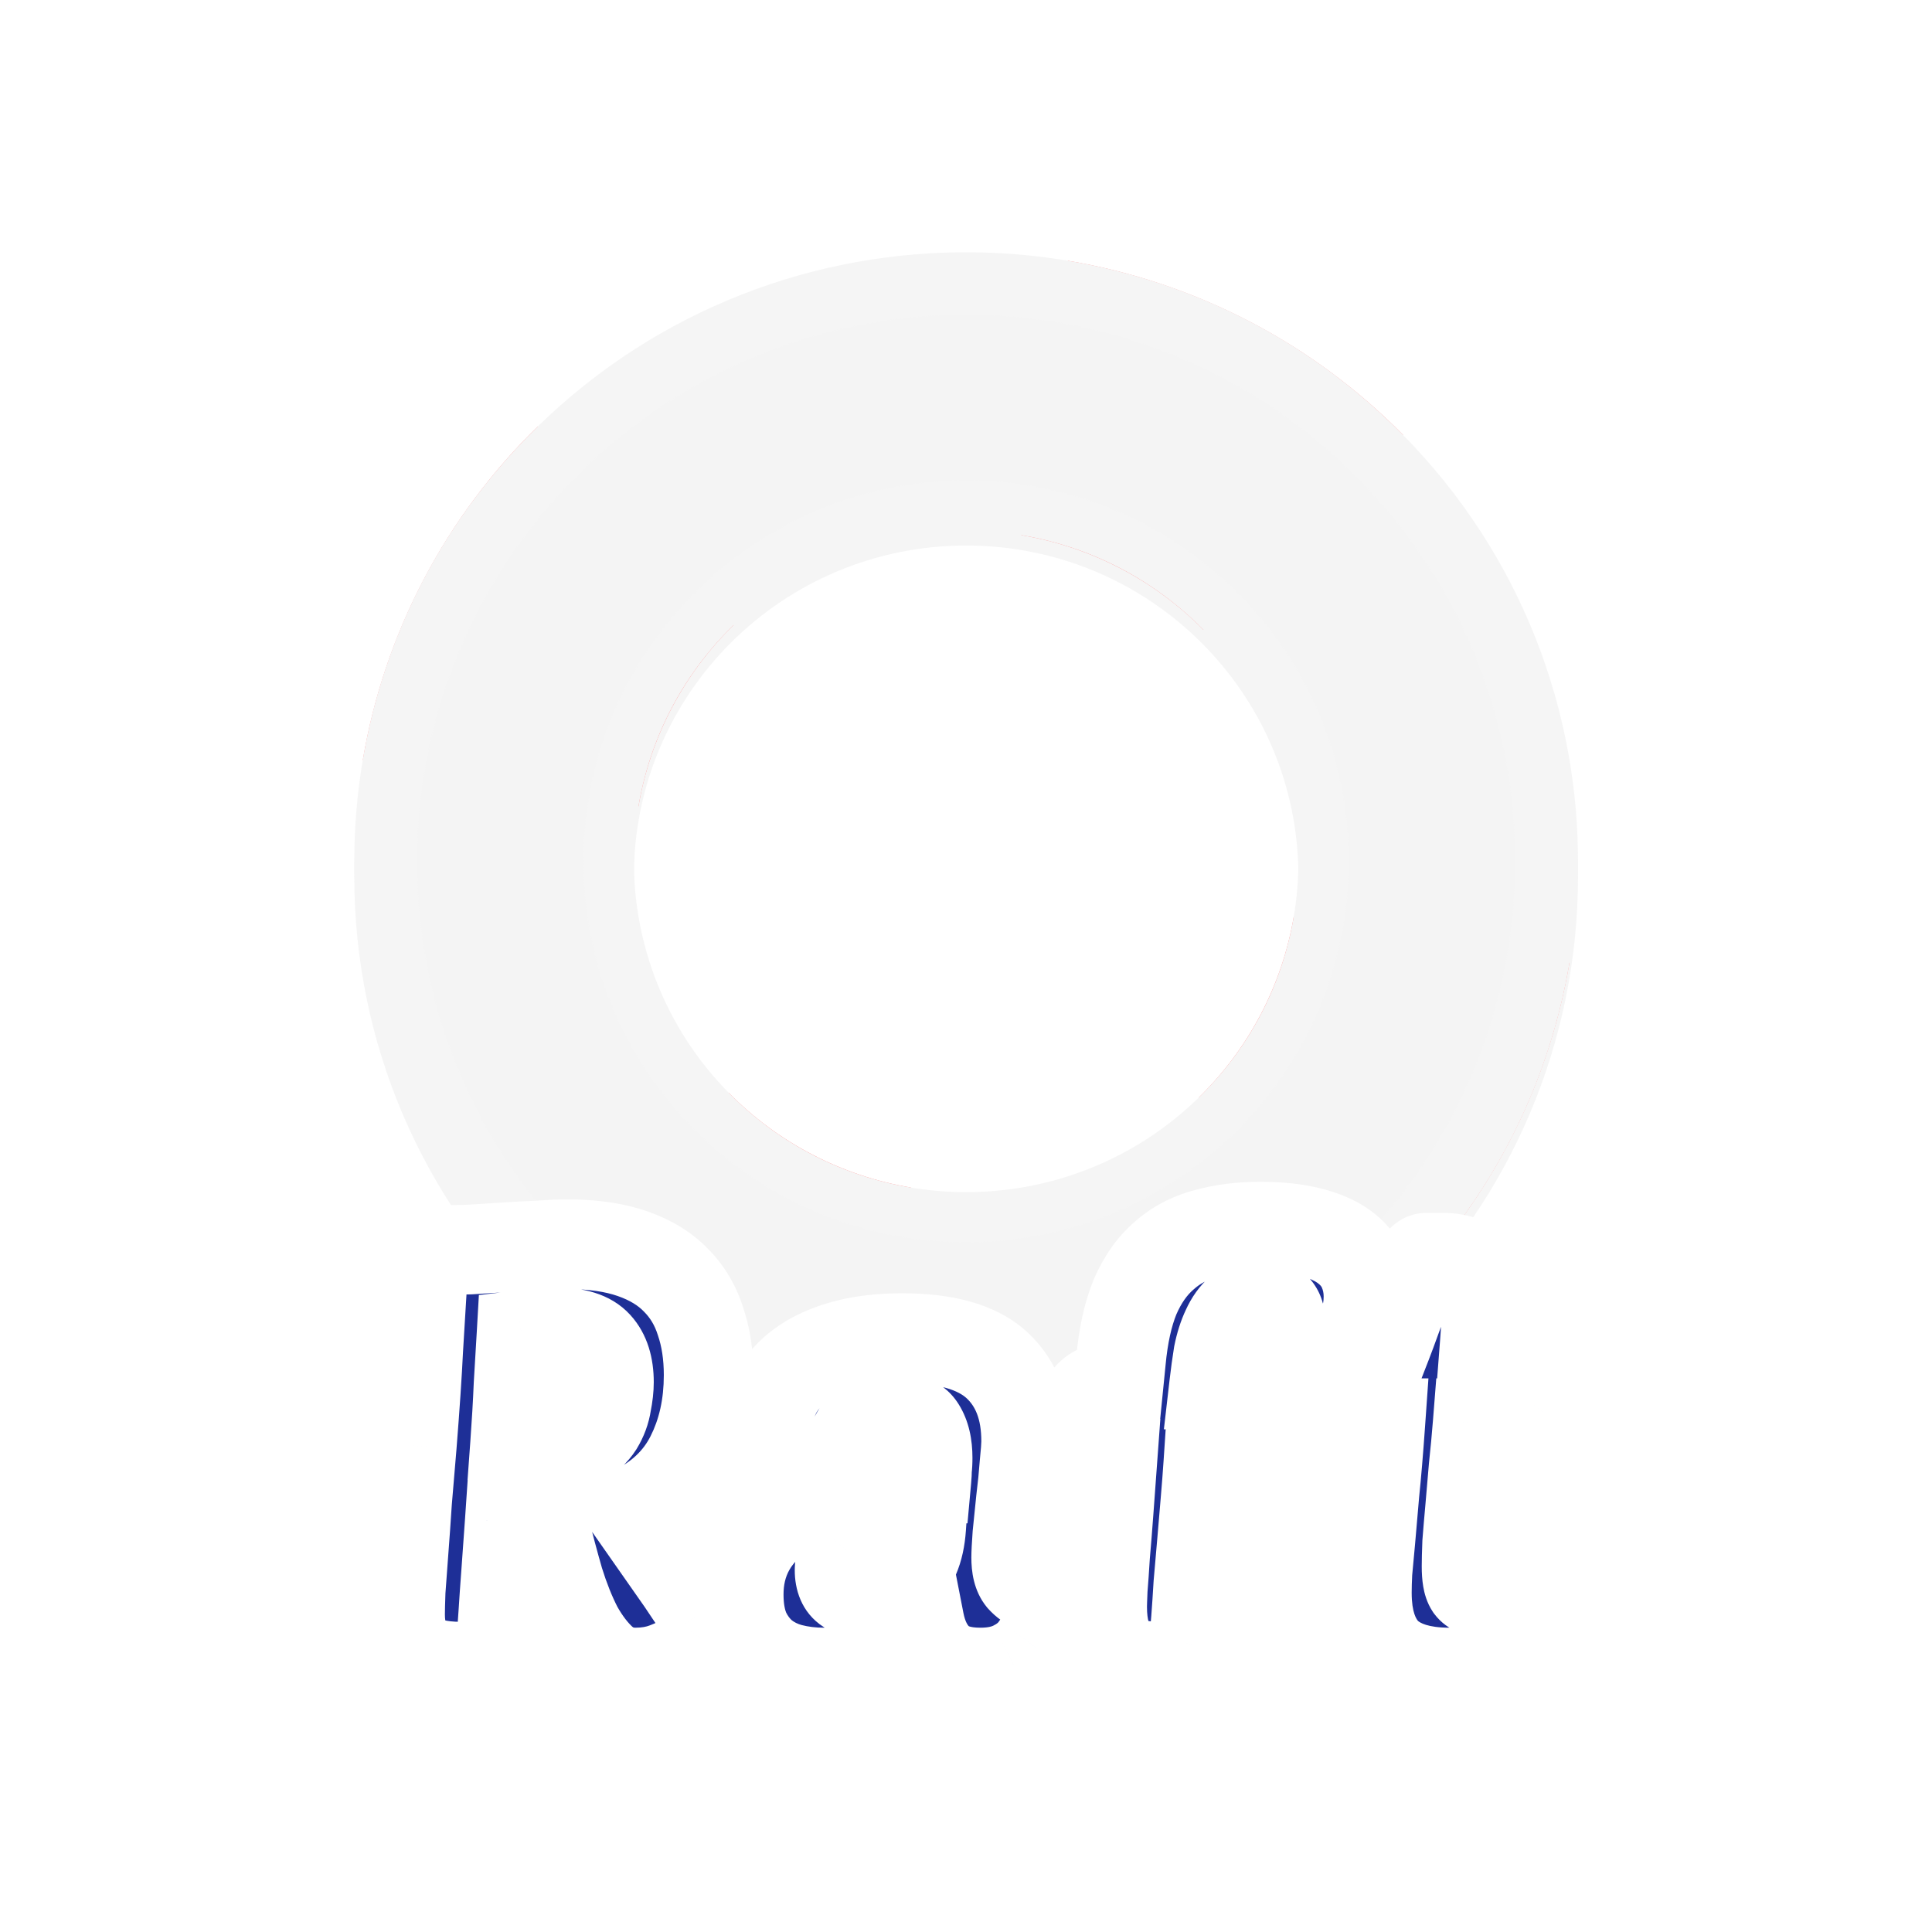 <svg width="517" height="517" viewBox="0 0 517 517" fill="none" xmlns="http://www.w3.org/2000/svg">
<g filter="url(#filter0_d_873_10942)">
<path d="M422.269 230.5C422.269 320.52 348.964 393.496 258.538 393.496C168.112 393.496 94.808 320.52 94.808 230.5C94.808 140.479 168.112 67.503 258.538 67.503C348.964 67.503 422.269 140.479 422.269 230.5ZM169.624 230.5C169.624 279.386 209.432 319.015 258.538 319.015C307.644 319.015 347.453 279.386 347.453 230.5C347.453 181.614 307.644 141.984 258.538 141.984C209.432 141.984 169.624 181.614 169.624 230.5Z" fill="#F5F5F5"/>
</g>
<path d="M375.473 116.41C351.271 91.827 319.873 75.502 285.779 69.775L273.331 143.217C291.846 146.327 308.897 155.193 322.04 168.543L375.473 116.41Z" fill="#FF9292"/>
<path d="M373.142 346.911C397.836 322.817 414.234 291.56 419.987 257.618L346.214 245.227C343.09 263.659 334.184 280.633 320.774 293.717L373.142 346.911Z" fill="#FF9292"/>
<path d="M141.603 344.589C165.805 369.173 197.203 385.498 231.298 391.225L243.745 317.782C225.23 314.672 208.179 305.807 195.036 292.457L141.603 344.589Z" fill="#FF9292"/>
<path d="M143.935 114.089C119.241 138.183 102.842 169.44 97.09 203.382L170.863 215.773C173.987 197.341 182.892 180.367 196.302 167.283L143.935 114.089Z" fill="#FF9292"/>
<g style="mix-blend-mode:multiply">
<path d="M375.473 116.411C438.767 180.703 437.723 283.901 373.142 346.911C308.56 409.92 204.897 408.881 141.603 344.589C78.31 280.298 79.354 177.099 143.935 114.089C208.516 51.08 312.18 52.119 375.473 116.411ZM195.036 292.457C229.408 327.371 285.703 327.935 320.774 293.717C355.845 259.5 356.412 203.457 322.04 168.543C287.668 133.629 231.374 133.065 196.302 167.283C161.231 201.5 160.664 257.543 195.036 292.457Z" fill="#F5F5F5"/>
</g>
<g style="mix-blend-mode:soft-light" filter="url(#filter1_f_873_10942)">
<path d="M363.48 128.113C420.282 185.81 419.345 278.424 361.387 334.972C303.429 391.519 210.398 390.586 153.596 332.888C96.794 275.191 97.731 182.577 155.689 126.029C213.647 69.482 306.678 70.415 363.48 128.113ZM185.404 301.855C224.989 342.064 289.823 342.714 330.214 303.306C370.604 263.899 371.257 199.356 331.672 159.146C292.087 118.937 227.253 118.287 186.863 157.695C146.472 197.102 145.819 261.645 185.404 301.855Z" fill="#F5F5F5" fill-opacity="0.5"/>
</g>
<path d="M123.382 446C117.416 446 113.177 444.849 110.665 442.546C108.258 440.139 107.054 436.632 107.054 432.027C107.054 430.771 107.106 428.678 107.211 425.747C107.42 422.712 107.682 419.153 107.996 415.071C108.31 410.989 108.624 406.541 108.938 401.726C109.357 396.807 109.775 391.835 110.194 386.811C111.031 376.24 111.607 367.657 111.921 361.063C112.34 354.469 112.654 349.288 112.863 345.52C113.177 340.81 113.491 337.827 113.805 336.571C114.119 335.21 114.799 334.53 115.846 334.53C119.091 334.53 122.388 334.478 125.737 334.373C129.191 334.164 132.488 333.954 135.628 333.745C138.768 333.536 141.699 333.379 144.42 333.274C147.246 333.065 149.758 332.96 151.956 332.96C158.655 332.96 164.411 333.797 169.226 335.472C174.041 337.147 177.913 339.502 180.844 342.537C183.879 345.572 186.077 349.236 187.438 353.527C188.903 357.818 189.636 362.633 189.636 367.971C189.636 376.135 188.014 383.409 184.769 389.794C181.524 396.179 176.343 401.046 169.226 404.395L182.414 423.235C184.821 426.794 186.653 429.567 187.909 431.556C189.165 433.44 189.793 434.853 189.793 435.795C189.793 436.528 189.322 437.574 188.38 438.935C187.543 440.191 186.234 441.499 184.455 442.86C182.78 444.116 180.687 445.215 178.175 446.157C175.768 447.099 173.046 447.57 170.011 447.57C166.662 447.57 163.731 446.471 161.219 444.273C158.812 442.075 156.614 439.197 154.625 435.638C152.741 431.975 151.066 427.788 149.601 423.078C148.24 418.368 146.932 413.449 145.676 408.32C141.908 408.111 138.82 407.744 136.413 407.221C136.099 411.826 135.785 416.222 135.471 420.409C135.157 424.596 134.895 428.364 134.686 431.713C134.477 434.958 134.267 437.679 134.058 439.877C133.849 441.97 133.744 443.226 133.744 443.645C133.639 444.482 133.43 445.11 133.116 445.529C132.802 445.843 132.174 446 131.232 446H123.382ZM148.816 356.51C147.56 356.51 146.147 356.615 144.577 356.824C143.007 356.929 141.332 357.086 139.553 357.295C139.344 360.958 139.082 365.354 138.768 370.483C138.559 375.507 138.245 380.897 137.826 386.654C141.489 387.491 144.682 387.91 147.403 387.91C150.648 387.91 153.264 387.282 155.253 386.026C157.346 384.77 158.969 383.252 160.12 381.473C161.271 379.589 162.004 377.6 162.318 375.507C162.737 373.414 162.946 371.53 162.946 369.855C162.946 365.564 161.899 362.267 159.806 359.964C157.713 357.661 154.049 356.51 148.816 356.51ZM197.672 426.689C197.672 417.269 201.911 409.89 210.389 404.552C218.867 399.214 231.375 396.336 247.912 395.917C248.017 394.766 248.069 393.824 248.069 393.091C248.174 392.254 248.226 391.259 248.226 390.108C248.226 386.759 247.598 384.09 246.342 382.101C245.086 380.112 242.47 379.118 238.492 379.118C236.294 379.118 234.515 379.432 233.154 380.06C231.794 380.688 230.695 381.578 229.857 382.729C229.02 383.776 228.34 385.084 227.816 386.654C227.293 388.224 226.822 389.951 226.403 391.835C226.194 392.777 225.723 393.405 224.99 393.719C224.258 393.928 223.106 394.033 221.536 394.033C210.86 394.033 205.522 390.003 205.522 381.944C205.522 378.699 206.255 375.612 207.72 372.681C209.29 369.75 211.541 367.238 214.471 365.145C217.507 362.947 221.275 361.22 225.775 359.964C230.276 358.708 235.509 358.08 241.475 358.08C253.093 358.08 261.519 360.487 266.752 365.302C271.986 370.117 274.602 376.92 274.602 385.712C274.602 386.863 274.445 388.957 274.131 391.992C273.922 394.923 273.608 398.063 273.189 401.412C272.875 404.657 272.561 407.744 272.247 410.675C272.038 413.606 271.933 415.647 271.933 416.798C271.933 419.415 272.404 421.299 273.346 422.45C274.288 423.497 275.335 424.229 276.486 424.648C277.742 425.067 278.841 425.381 279.783 425.59C280.725 425.799 281.196 426.323 281.196 427.16C281.196 429.463 280.882 431.818 280.254 434.225C279.626 436.632 278.58 438.83 277.114 440.819C275.754 442.808 273.817 444.43 271.305 445.686C268.898 446.942 265.915 447.57 262.356 447.57C257.332 447.57 253.564 446.366 251.052 443.959C248.54 441.552 246.866 438.202 246.028 433.911C243.516 437.574 240.219 440.767 236.137 443.488C232.16 446.209 226.927 447.57 220.437 447.57C217.297 447.57 214.314 447.204 211.488 446.471C208.767 445.738 206.36 444.535 204.266 442.86C202.278 441.185 200.655 439.04 199.399 436.423C198.248 433.702 197.672 430.457 197.672 426.689ZM246.499 408.791C243.778 408.791 241.109 409 238.492 409.419C235.876 409.838 233.521 410.518 231.427 411.46C229.439 412.297 227.816 413.449 226.56 414.914C225.304 416.379 224.676 418.159 224.676 420.252C224.676 422.659 225.409 424.334 226.874 425.276C228.444 426.218 230.119 426.689 231.898 426.689C233.573 426.689 235.248 426.323 236.922 425.59C238.597 424.857 240.062 423.758 241.318 422.293C242.679 420.723 243.83 418.839 244.772 416.641C245.714 414.443 246.29 411.826 246.499 408.791ZM323.347 391.678C323.138 394.818 322.876 398.22 322.562 401.883C322.248 405.546 321.934 409.262 321.62 413.03C321.306 416.693 320.992 420.304 320.678 423.863C320.469 427.422 320.259 430.562 320.05 433.283C319.841 436.004 319.631 438.255 319.422 440.034C319.317 441.813 319.265 442.755 319.265 442.86C319.16 444.116 318.899 444.953 318.48 445.372C318.061 445.791 317.172 446 315.811 446H310.159C304.507 446 300.53 444.692 298.227 442.075C296.029 439.354 294.93 435.324 294.93 429.986C294.93 429.358 294.982 427.788 295.087 425.276C295.296 422.764 295.506 419.781 295.715 416.327C296.029 412.768 296.343 408.843 296.657 404.552C296.971 400.261 297.285 395.969 297.599 391.678H290.22C289.069 391.678 288.493 391.102 288.493 389.951C288.493 389.114 288.545 387.91 288.65 386.34C288.755 384.665 288.859 383.043 288.964 381.473C289.069 380.217 289.226 378.961 289.435 377.705C289.749 376.344 290.22 375.193 290.848 374.251C291.581 373.204 292.627 372.367 293.988 371.739C295.349 371.006 297.128 370.588 299.326 370.483L299.954 364.203C300.582 357.4 301.838 351.695 303.722 347.09C305.711 342.485 308.275 338.821 311.415 336.1C314.555 333.274 318.271 331.285 322.562 330.134C326.958 328.878 331.825 328.25 337.163 328.25C342.396 328.25 346.845 328.721 350.508 329.663C354.276 330.605 357.311 331.913 359.614 333.588C361.917 335.263 363.591 337.251 364.638 339.554C365.685 341.857 366.208 344.316 366.208 346.933C366.208 352.376 364.481 356.248 361.027 358.551C357.678 360.854 353.125 362.005 347.368 362.005C345.798 362.005 344.699 361.9 344.071 361.691C343.548 361.377 343.286 360.749 343.286 359.807C343.286 356.353 342.972 353.632 342.344 351.643C341.716 349.654 339.989 348.66 337.163 348.66C335.07 348.66 333.29 349.288 331.825 350.544C330.36 351.8 329.156 353.475 328.214 355.568C327.272 357.557 326.539 359.859 326.016 362.476C325.597 365.093 325.231 367.762 324.917 370.483H342.972C344.647 370.483 345.484 371.216 345.484 372.681L344.856 381.159C344.647 384.299 343.757 386.863 342.187 388.852C340.722 390.736 337.634 391.678 332.924 391.678H323.347ZM395.437 380.845C395.123 384.822 394.757 388.747 394.338 392.62C394.024 396.493 393.71 400.156 393.396 403.61C393.082 407.064 392.82 410.152 392.611 412.873C392.506 415.594 392.454 417.688 392.454 419.153C392.454 421.874 392.768 423.706 393.396 424.648C394.024 425.485 395.071 425.904 396.536 425.904C397.687 425.904 398.682 425.695 399.519 425.276C400.356 424.857 401.141 424.386 401.874 423.863C402.607 423.34 403.235 422.869 403.758 422.45C404.386 422.031 405.066 421.822 405.799 421.822C406.532 421.822 407.212 422.241 407.84 423.078C408.468 423.915 408.782 425.852 408.782 428.887C408.782 434.644 407.212 439.197 404.072 442.546C400.932 445.895 395.542 447.57 387.901 447.57C380.365 447.57 374.765 445.843 371.102 442.389C367.543 438.83 365.764 433.44 365.764 426.218C365.764 424.648 365.816 422.816 365.921 420.723C366.13 418.525 366.392 415.699 366.706 412.245C367.02 408.791 367.386 404.552 367.805 399.528C368.328 394.504 368.852 388.276 369.375 380.845H361.054C360.217 380.845 359.693 380.688 359.484 380.374C359.379 379.955 359.327 379.38 359.327 378.647L359.798 370.64C359.903 369.279 360.06 367.971 360.269 366.715C360.583 365.354 361.106 364.151 361.839 363.104C362.676 362.057 363.828 361.22 365.293 360.592C366.758 359.964 368.695 359.65 371.102 359.65C371.835 357.766 372.672 355.516 373.614 352.899C374.556 350.282 375.498 347.77 376.44 345.363C377.382 342.851 378.272 340.758 379.109 339.083C380.051 337.408 380.888 336.571 381.621 336.571H386.174C390.57 336.571 393.605 337.932 395.28 340.653C396.955 343.374 397.792 346.619 397.792 350.387C397.792 352.48 397.635 355.568 397.321 359.65H413.806C415.481 359.65 416.318 360.383 416.318 361.848L415.69 370.326C415.481 373.466 414.591 376.03 413.021 378.019C411.556 379.903 408.468 380.845 403.758 380.845H395.437Z" fill="#1E2F97"/>
<path d="M110.665 442.546L102.18 451.031L102.364 451.216L102.556 451.392L110.665 442.546ZM107.211 425.747L95.239 424.921L95.226 425.12L95.219 425.319L107.211 425.747ZM107.996 415.071L119.961 415.991V415.991L107.996 415.071ZM108.938 401.726L96.981 400.708L96.971 400.827L96.963 400.945L108.938 401.726ZM110.194 386.811L122.152 387.808L122.154 387.783L122.156 387.759L110.194 386.811ZM111.921 361.063L99.945 360.303L99.939 360.397L99.934 360.492L111.921 361.063ZM112.863 345.52L100.889 344.722L100.885 344.788L100.881 344.854L112.863 345.52ZM113.805 336.571L125.447 339.481L125.473 339.376L125.498 339.269L113.805 336.571ZM125.737 334.373L126.112 346.367L126.287 346.362L126.463 346.351L125.737 334.373ZM144.42 333.274L144.881 345.265L145.094 345.257L145.306 345.241L144.42 333.274ZM169.226 335.472L173.168 324.138H173.168L169.226 335.472ZM180.844 342.537L172.211 350.872L172.284 350.948L172.359 351.022L180.844 342.537ZM187.438 353.527L175.999 357.154L176.039 357.28L176.082 357.405L187.438 353.527ZM184.769 389.794L174.071 384.357H174.071L184.769 389.794ZM169.226 404.395L164.116 393.537L151.224 399.604L159.395 411.277L169.226 404.395ZM182.414 423.235L192.353 416.511L192.3 416.432L192.245 416.353L182.414 423.235ZM187.909 431.556L177.763 437.964L177.842 438.089L177.924 438.212L187.909 431.556ZM188.38 438.935L178.514 432.104L178.454 432.191L178.395 432.279L188.38 438.935ZM184.455 442.86L191.655 452.46L191.7 452.426L191.744 452.392L184.455 442.86ZM178.175 446.157L173.961 434.921L173.882 434.951L173.802 434.982L178.175 446.157ZM161.219 444.273L153.128 453.135L153.221 453.22L153.317 453.304L161.219 444.273ZM154.625 435.638L143.953 441.126L144.048 441.311L144.15 441.492L154.625 435.638ZM149.601 423.078L138.072 426.408L138.106 426.526L138.143 426.643L149.601 423.078ZM145.676 408.32L157.331 405.466L155.217 396.832L146.342 396.338L145.676 408.32ZM136.413 407.221L138.962 395.495L125.386 392.544L124.441 406.405L136.413 407.221ZM135.471 420.409L123.504 419.512L135.471 420.409ZM134.686 431.713L146.661 432.486L146.662 432.474L146.663 432.462L134.686 431.713ZM134.058 439.877L145.998 441.071L146.001 441.043L146.004 441.015L134.058 439.877ZM133.744 443.645L145.651 445.133L145.744 444.392V443.645H133.744ZM133.116 445.529L141.601 454.014L142.204 453.411L142.716 452.729L133.116 445.529ZM144.577 356.824L145.375 368.797L145.77 368.771L146.163 368.719L144.577 356.824ZM139.553 357.295L138.151 345.377L128.147 346.554L127.572 356.61L139.553 357.295ZM138.768 370.483L126.79 369.75L126.783 369.866L126.778 369.983L138.768 370.483ZM137.826 386.654L125.857 385.784L125.11 396.057L135.152 398.352L137.826 386.654ZM155.253 386.026L149.079 375.736L148.961 375.807L148.845 375.88L155.253 386.026ZM160.12 381.473L170.195 387.992L170.279 387.862L170.359 387.73L160.12 381.473ZM162.318 375.507L150.551 373.154L150.494 373.439L150.451 373.727L162.318 375.507ZM159.806 359.964L168.685 351.892V351.892L159.806 359.964ZM123.382 434C121.109 434 119.676 433.774 118.873 433.556C118.085 433.342 118.268 433.237 118.774 433.7L102.556 451.392C108.436 456.781 116.473 458 123.382 458V434ZM119.15 434.061C119.35 434.261 119.369 434.396 119.306 434.215C119.225 433.977 119.054 433.312 119.054 432.027H95.054C95.054 438.661 96.82 445.671 102.18 451.031L119.15 434.061ZM119.054 432.027C119.054 431.005 119.099 429.1 119.203 426.175L95.219 425.319C95.114 428.255 95.054 430.537 95.054 432.027H119.054ZM119.182 426.573C119.389 423.577 119.648 420.052 119.961 415.991L96.031 414.151C95.716 418.254 95.451 421.846 95.239 424.921L119.182 426.573ZM119.961 415.991C120.279 411.856 120.596 407.36 120.912 402.507L96.963 400.945C96.652 405.721 96.341 410.122 96.031 414.151L119.961 415.991ZM120.895 402.744C121.314 397.817 121.733 392.838 122.152 387.808L98.235 385.814C97.817 390.832 97.399 395.796 96.981 400.708L120.895 402.744ZM122.156 387.759C122.999 377.127 123.585 368.405 123.907 361.634L99.934 360.492C99.629 366.909 99.064 375.352 98.231 385.863L122.156 387.759ZM123.897 361.823C124.316 355.217 124.632 350 124.844 346.186L100.881 344.854C100.675 348.576 100.363 353.721 99.945 360.303L123.897 361.823ZM124.836 346.318C124.988 344.04 125.133 342.285 125.268 341.006C125.335 340.368 125.394 339.907 125.44 339.595C125.493 339.238 125.504 339.251 125.447 339.481L102.163 333.661C101.534 336.177 101.181 340.347 100.889 344.722L124.836 346.318ZM125.498 339.269C125.364 339.846 124.85 341.712 123.036 343.526C120.917 345.645 118.197 346.53 115.846 346.53V322.53C112.448 322.53 108.865 323.755 106.065 326.555C103.571 329.049 102.559 331.935 102.112 333.873L125.498 339.269ZM115.846 346.53C119.219 346.53 122.642 346.476 126.112 346.367L125.362 322.379C122.134 322.48 118.962 322.53 115.846 322.53V346.53ZM126.463 346.351C129.939 346.14 133.26 345.93 136.426 345.718L134.83 321.772C131.716 321.979 128.443 322.187 125.011 322.395L126.463 346.351ZM136.426 345.718C139.471 345.515 142.288 345.365 144.881 345.265L143.959 321.283C141.109 321.392 138.065 321.556 134.83 321.772L136.426 345.718ZM145.306 345.241C147.917 345.048 150.124 344.96 151.956 344.96V320.96C149.392 320.96 146.575 321.081 143.533 321.307L145.306 345.241ZM151.956 344.96C157.71 344.96 162.064 345.686 165.284 346.806L173.168 324.138C166.758 321.909 159.599 320.96 151.956 320.96V344.96ZM165.284 346.806C168.687 347.99 170.832 349.444 172.211 350.872L189.477 334.202C184.995 329.56 179.394 326.304 173.168 324.138L165.284 346.806ZM172.359 351.022C173.968 352.631 175.19 354.603 175.999 357.154L198.877 349.9C196.964 343.868 193.791 338.513 189.329 334.052L172.359 351.022ZM176.082 357.405C177.053 360.249 177.636 363.724 177.636 367.971H201.636C201.636 361.542 200.754 355.388 198.794 349.649L176.082 357.405ZM177.636 367.971C177.636 374.512 176.347 379.879 174.071 384.357L195.467 395.231C199.68 386.939 201.636 377.758 201.636 367.971H177.636ZM174.071 384.357C172.155 388.128 169.072 391.205 164.116 393.537L174.335 415.253C183.615 410.886 190.893 404.23 195.467 395.231L174.071 384.357ZM159.395 411.277L172.583 430.117L192.245 416.353L179.057 397.513L159.395 411.277ZM172.474 429.959C174.859 433.483 176.608 436.135 177.763 437.964L198.055 425.148C196.698 423 194.784 420.104 192.353 416.511L172.474 429.959ZM177.924 438.212C178.332 438.823 178.413 439.03 178.356 438.902C178.322 438.825 178.201 438.544 178.08 438.092C177.964 437.656 177.793 436.857 177.793 435.795H201.793C201.793 432.905 200.9 430.533 200.288 429.155C199.603 427.615 198.742 426.173 197.893 424.9L177.924 438.212ZM177.793 435.795C177.793 434.717 177.962 433.869 178.104 433.333C178.248 432.788 178.408 432.403 178.497 432.205C178.661 431.841 178.734 431.787 178.514 432.104L198.246 445.766C198.968 444.723 199.748 443.465 200.383 442.054C200.962 440.766 201.793 438.548 201.793 435.795H177.793ZM178.395 432.279C178.5 432.122 178.501 432.158 178.285 432.373C178.075 432.584 177.718 432.905 177.165 433.328L191.744 452.392C194.116 450.579 196.53 448.343 198.365 445.591L178.395 432.279ZM177.255 433.26C176.708 433.671 175.689 434.273 173.961 434.921L182.388 457.393C185.684 456.157 188.853 454.561 191.655 452.46L177.255 433.26ZM173.802 434.982C173.008 435.293 171.806 435.57 170.011 435.57V459.57C174.287 459.57 178.527 458.905 182.548 457.332L173.802 434.982ZM170.011 435.57C169.674 435.57 169.54 435.52 169.514 435.51C169.489 435.5 169.363 435.454 169.121 435.242L153.317 453.304C158.025 457.423 163.766 459.57 170.011 459.57V435.57ZM169.31 435.411C168.058 434.268 166.611 432.488 165.1 429.784L144.15 441.492C146.616 445.905 149.566 449.882 153.128 453.135L169.31 435.411ZM165.296 430.15C163.785 427.21 162.357 423.686 161.059 419.513L138.143 426.643C139.775 431.89 141.697 436.739 143.953 441.126L165.296 430.15ZM161.129 419.748C159.818 415.207 158.551 410.447 157.331 405.466L134.02 411.174C135.312 416.451 136.663 421.529 138.072 426.408L161.129 419.748ZM146.342 396.338C142.912 396.148 140.515 395.832 138.962 395.495L133.864 418.947C137.125 419.656 140.904 420.073 145.01 420.302L146.342 396.338ZM124.441 406.405C124.128 410.986 123.816 415.354 123.504 419.512L147.437 421.306C147.753 417.09 148.069 412.667 148.385 408.037L124.441 406.405ZM123.504 419.512C123.188 423.736 122.922 427.555 122.709 430.964L146.663 432.462C146.868 429.172 147.126 425.455 147.437 421.306L123.504 419.512ZM122.711 430.94C122.506 434.114 122.306 436.705 122.112 438.739L146.004 441.015C146.229 438.653 146.447 435.801 146.661 432.486L122.711 430.94ZM122.117 438.683C121.939 440.465 121.744 442.472 121.744 443.645H145.744C145.744 443.929 145.73 444.077 145.74 443.923C145.746 443.826 145.759 443.653 145.781 443.386C145.825 442.852 145.897 442.089 145.998 441.071L122.117 438.683ZM121.837 442.157C121.857 441.993 121.922 441.556 122.124 440.949C122.324 440.349 122.725 439.383 123.516 438.329L142.716 452.729C144.828 449.913 145.43 446.903 145.651 445.133L121.837 442.157ZM124.631 437.044C126.56 435.114 128.61 434.463 129.499 434.241C130.461 434 131.124 434 131.232 434V458C132.282 458 133.73 457.921 135.32 457.524C136.837 457.145 139.358 456.258 141.601 454.014L124.631 437.044ZM131.232 434H123.382V458H131.232V434ZM148.816 344.51C146.914 344.51 144.958 344.667 142.991 344.929L146.163 368.719C147.336 368.562 148.206 368.51 148.816 368.51V344.51ZM143.779 344.851C141.982 344.97 140.104 345.147 138.151 345.377L140.955 369.213C142.56 369.024 144.032 368.887 145.375 368.797L143.779 344.851ZM127.572 356.61C127.364 360.253 127.104 364.631 126.79 369.75L150.745 371.216C151.06 366.077 151.323 361.664 151.533 357.98L127.572 356.61ZM126.778 369.983C126.575 374.867 126.268 380.133 125.857 385.784L149.794 387.524C150.221 381.662 150.542 376.147 150.757 370.983L126.778 369.983ZM135.152 398.352C139.387 399.32 143.514 399.91 147.403 399.91V375.91C145.849 375.91 143.592 375.662 140.5 374.956L135.152 398.352ZM147.403 399.91C152.087 399.91 157.157 399.016 161.661 396.172L148.845 375.88C149.109 375.713 149.21 375.72 148.998 375.77C148.772 375.825 148.268 375.91 147.403 375.91V399.91ZM161.427 396.316C164.852 394.261 167.907 391.528 170.195 387.992L150.045 374.954C150.03 374.977 149.84 375.279 149.079 375.736L161.427 396.316ZM170.359 387.73C172.31 384.538 173.623 381.035 174.185 377.287L150.451 373.727C150.385 374.166 150.232 374.64 149.88 375.216L170.359 387.73ZM174.085 377.86C174.618 375.192 174.946 372.501 174.946 369.855H150.946C150.946 370.559 150.855 371.635 150.551 373.154L174.085 377.86ZM174.946 369.855C174.946 363.717 173.439 357.122 168.685 351.892L150.927 368.036C150.687 367.772 150.664 367.608 150.723 367.795C150.797 368.026 150.946 368.658 150.946 369.855H174.946ZM168.685 351.892C163.169 345.824 155.227 344.51 148.816 344.51V368.51C150.623 368.51 151.559 368.717 151.89 368.821C152.165 368.908 151.609 368.787 150.927 368.036L168.685 351.892ZM210.389 404.552L216.783 414.707L216.783 414.707L210.389 404.552ZM247.912 395.917L248.216 407.913L258.896 407.643L259.863 397.003L247.912 395.917ZM248.069 393.091L236.162 391.603L236.069 392.344V393.091H248.069ZM246.342 382.101L236.196 388.509L246.342 382.101ZM233.154 380.06L238.183 390.956L238.183 390.956L233.154 380.06ZM229.857 382.729L239.228 390.225L239.4 390.01L239.562 389.787L229.857 382.729ZM227.816 386.654L216.432 382.859L227.816 386.654ZM226.403 391.835L214.689 389.232L226.403 391.835ZM224.99 393.719L228.287 405.257L229.018 405.048L229.717 404.749L224.99 393.719ZM207.72 372.681L197.143 367.014L197.063 367.163L196.987 367.314L207.72 372.681ZM214.471 365.145L221.446 374.91L221.478 374.887L221.509 374.864L214.471 365.145ZM225.775 359.964L222.55 348.406L225.775 359.964ZM266.752 365.302L258.628 374.133V374.133L266.752 365.302ZM274.131 391.992L262.195 390.757L262.175 390.947L262.162 391.137L274.131 391.992ZM273.189 401.412L261.282 399.924L261.261 400.09L261.245 400.256L273.189 401.412ZM272.247 410.675L260.316 409.397L260.293 409.608L260.278 409.82L272.247 410.675ZM273.346 422.45L264.059 430.049L264.238 430.268L264.427 430.478L273.346 422.45ZM276.486 424.648L272.385 435.926L272.538 435.981L272.692 436.032L276.486 424.648ZM279.783 425.59L282.386 413.876L279.783 425.59ZM280.254 434.225L268.643 431.196V431.196L280.254 434.225ZM277.114 440.819L267.454 433.701L267.329 433.87L267.211 434.043L277.114 440.819ZM271.305 445.686L265.939 434.953L265.846 434.999L265.755 435.047L271.305 445.686ZM251.052 443.959L242.749 452.623L251.052 443.959ZM246.028 433.911L257.806 431.613L252.323 403.512L236.132 427.125L246.028 433.911ZM236.137 443.488L229.481 433.503L229.421 433.543L229.361 433.584L236.137 443.488ZM211.488 446.471L208.369 458.058L208.423 458.073L208.477 458.087L211.488 446.471ZM204.266 442.86L196.537 452.039L196.652 452.136L196.77 452.23L204.266 442.86ZM199.399 436.423L188.348 441.099L188.458 441.36L188.581 441.616L199.399 436.423ZM246.499 408.791L258.471 409.617L259.355 396.791H246.499V408.791ZM238.492 409.419L240.388 421.268H240.388L238.492 409.419ZM231.427 411.46L236.084 422.52L236.219 422.463L236.352 422.403L231.427 411.46ZM226.56 414.914L217.449 407.104V407.105L226.56 414.914ZM226.874 425.276L220.385 435.37L220.541 435.47L220.7 435.566L226.874 425.276ZM236.922 425.59L232.112 414.596L236.922 425.59ZM241.318 422.293L232.25 414.434L232.229 414.459L232.207 414.484L241.318 422.293ZM209.672 426.689C209.672 421.698 211.527 418.016 216.783 414.707L203.996 394.397C192.295 401.764 185.672 412.84 185.672 426.689H209.672ZM216.783 414.707C222.604 411.042 232.583 408.309 248.216 407.913L247.609 383.921C230.167 384.362 215.131 387.386 203.996 394.397L216.783 414.707ZM259.863 397.003C259.984 395.671 260.069 394.331 260.069 393.091H236.069C236.069 393.316 236.05 393.86 235.962 394.831L259.863 397.003ZM259.977 394.579C260.161 393.107 260.226 391.591 260.226 390.108H236.226C236.226 390.927 236.187 391.4 236.162 391.603L259.977 394.579ZM260.226 390.108C260.226 385.406 259.366 380.249 256.488 375.693L236.196 388.509C236.006 388.208 236.016 388.094 236.074 388.343C236.136 388.604 236.226 389.163 236.226 390.108H260.226ZM256.488 375.693C251.841 368.335 243.7 367.118 238.492 367.118V391.118C239.588 391.118 239.671 391.27 239.175 391.081C238.887 390.972 238.393 390.742 237.822 390.303C237.235 389.85 236.664 389.249 236.196 388.509L256.488 375.693ZM238.492 367.118C235.302 367.118 231.622 367.551 228.126 369.164L238.183 390.956C237.966 391.056 237.8 391.112 237.701 391.142C237.604 391.171 237.564 391.176 237.595 391.171C237.625 391.166 237.713 391.152 237.867 391.14C238.02 391.128 238.227 391.118 238.492 391.118V367.118ZM228.126 369.164C225.006 370.604 222.259 372.774 220.152 375.671L239.562 389.787C239.369 390.053 239.13 390.306 238.86 390.525C238.592 390.742 238.351 390.878 238.183 390.956L228.126 369.164ZM220.487 375.233C218.585 377.61 217.302 380.25 216.432 382.859L239.201 390.449C239.286 390.191 239.35 390.062 239.366 390.031C239.381 390.002 239.343 390.081 239.228 390.225L220.487 375.233ZM216.432 382.859C215.759 384.878 215.183 387.01 214.689 389.232L238.118 394.438C238.461 392.892 238.827 391.57 239.201 390.449L216.432 382.859ZM214.689 389.232C214.872 388.41 215.299 387.139 216.293 385.812C217.339 384.418 218.729 383.347 220.263 382.689L229.717 404.749C234.767 402.585 237.27 398.253 238.118 394.438L214.689 389.232ZM221.694 382.181C221.872 382.13 222.02 382.094 222.132 382.07C222.244 382.045 222.331 382.029 222.39 382.02C222.501 382.001 222.541 381.999 222.491 382.004C222.444 382.008 222.341 382.016 222.174 382.022C222.009 382.029 221.798 382.033 221.536 382.033V406.033C223.303 406.033 225.86 405.951 228.287 405.257L221.694 382.181ZM221.536 382.033C219.583 382.033 218.271 381.845 217.459 381.64C216.66 381.439 216.546 381.275 216.756 381.433C217.032 381.642 217.332 382.003 217.501 382.386C217.639 382.698 217.522 382.648 217.522 381.944H193.522C193.522 388.872 195.994 395.831 202.296 400.588C207.962 404.866 215.032 406.033 221.536 406.033V382.033ZM217.522 381.944C217.522 380.581 217.813 379.329 218.453 378.048L196.987 367.314C194.697 371.894 193.522 376.817 193.522 381.944H217.522ZM218.298 378.348C218.927 377.174 219.888 376.023 221.446 374.91L207.496 355.38C203.193 358.454 199.654 362.327 197.143 367.014L218.298 378.348ZM221.509 374.864C223.148 373.678 225.545 372.487 229.001 371.522L222.55 348.406C217.004 349.953 211.865 352.216 207.433 355.426L221.509 374.864ZM229.001 371.522C232.208 370.627 236.314 370.08 241.475 370.08V346.08C234.704 346.08 228.344 346.789 222.55 348.406L229.001 371.522ZM241.475 370.08C251.881 370.08 256.648 372.312 258.628 374.133L274.877 356.471C266.389 348.662 254.306 346.08 241.475 346.08V370.08ZM258.628 374.133C260.827 376.156 262.602 379.424 262.602 385.712H286.602C286.602 374.416 283.145 364.077 274.877 356.471L258.628 374.133ZM262.602 385.712C262.602 386.162 262.514 387.677 262.195 390.757L286.068 393.227C286.377 390.237 286.602 387.565 286.602 385.712H262.602ZM262.162 391.137C261.97 393.828 261.678 396.755 261.282 399.924L285.097 402.9C285.538 399.371 285.874 396.018 286.101 392.847L262.162 391.137ZM261.245 400.256C260.935 403.464 260.625 406.511 260.316 409.397L284.179 411.953C284.498 408.978 284.816 405.849 285.134 402.568L261.245 400.256ZM260.278 409.82C260.07 412.732 259.933 415.166 259.933 416.798H283.933C283.933 416.127 284.006 414.479 284.217 411.53L260.278 409.82ZM259.933 416.798C259.933 420.297 260.456 425.645 264.059 430.049L282.634 414.851C283.571 415.997 283.86 416.991 283.928 417.263C283.997 417.537 283.933 417.441 283.933 416.798H259.933ZM264.427 430.478C266.486 432.766 269.126 434.74 272.385 435.926L280.587 413.37C281.544 413.718 282.09 414.227 282.266 414.422L264.427 430.478ZM272.692 436.032C274.206 436.537 275.719 436.98 277.18 437.304L282.386 413.876C281.964 413.782 281.278 413.596 280.281 413.264L272.692 436.032ZM277.18 437.304C276.097 437.063 273.876 436.337 271.924 434.167C269.812 431.821 269.196 429.113 269.196 427.16H293.196C293.196 424.37 292.345 420.981 289.763 418.112C287.339 415.419 284.412 414.326 282.386 413.876L277.18 437.304ZM269.196 427.16C269.196 428.362 269.034 429.699 268.643 431.196L291.866 437.254C292.731 433.937 293.196 430.563 293.196 427.16H269.196ZM268.643 431.196C268.397 432.139 268.008 432.948 267.454 433.701L286.775 447.937C289.151 444.713 290.856 441.125 291.866 437.254L268.643 431.196ZM267.211 434.043C267.179 434.089 266.931 434.457 265.939 434.953L276.672 456.419C280.704 454.403 284.328 451.527 287.018 447.595L267.211 434.043ZM265.755 435.047C265.51 435.175 264.561 435.57 262.356 435.57V459.57C267.269 459.57 272.286 458.709 276.856 456.325L265.755 435.047ZM262.356 435.57C259.057 435.57 258.809 434.772 259.355 435.295L242.749 452.623C248.32 457.961 255.607 459.57 262.356 459.57V435.57ZM259.355 435.295C259.042 434.995 258.292 434.102 257.806 431.613L234.25 436.209C235.439 442.303 238.038 448.108 242.749 452.623L259.355 435.295ZM236.132 427.125C234.572 429.399 232.422 431.543 229.481 433.503L242.794 453.473C248.017 449.991 252.461 445.749 255.925 440.697L236.132 427.125ZM229.361 433.584C227.964 434.54 225.329 435.57 220.437 435.57V459.57C228.524 459.57 236.356 457.878 242.914 453.392L229.361 433.584ZM220.437 435.57C218.237 435.57 216.271 435.314 214.5 434.855L208.477 458.087C212.357 459.093 216.357 459.57 220.437 459.57V435.57ZM214.608 434.884C213.399 434.558 212.5 434.079 211.763 433.49L196.77 452.23C200.22 454.99 204.135 456.918 208.369 458.058L214.608 434.884ZM211.996 433.681C211.451 433.223 210.824 432.494 210.218 431.23L188.581 441.616C190.487 445.586 193.104 449.148 196.537 452.039L211.996 433.681ZM210.451 431.747C210.072 430.852 209.672 429.275 209.672 426.689H185.672C185.672 431.639 186.424 436.552 188.348 441.099L210.451 431.747ZM246.499 396.791C243.16 396.791 239.857 397.048 236.596 397.57L240.388 421.268C242.361 420.953 244.396 420.791 246.499 420.791V396.791ZM236.596 397.57C233.092 398.13 229.697 399.08 226.503 400.517L236.352 422.403C237.345 421.956 238.659 421.545 240.388 421.268L236.596 397.57ZM226.771 400.4C223.27 401.874 220.054 404.065 217.449 407.104L235.671 422.723C235.641 422.758 235.628 422.763 235.664 422.738C235.704 422.709 235.829 422.627 236.084 422.52L226.771 400.4ZM217.449 407.105C214.166 410.935 212.676 415.556 212.676 420.252H236.676C236.676 420.418 236.649 420.816 236.463 421.341C236.273 421.881 235.985 422.357 235.671 422.723L217.449 407.105ZM212.676 420.252C212.676 425.026 214.255 431.429 220.385 435.37L233.363 415.182C234.721 416.055 235.687 417.287 236.22 418.504C236.46 419.053 236.572 419.506 236.625 419.8C236.651 419.948 236.664 420.062 236.67 420.135C236.676 420.209 236.676 420.25 236.676 420.252H212.676ZM220.7 435.566C224.079 437.593 227.879 438.689 231.898 438.689V414.689C232.082 414.689 232.313 414.715 232.557 414.784C232.799 414.852 232.967 414.937 233.048 414.986L220.7 435.566ZM231.898 438.689C235.375 438.689 238.681 437.919 241.732 436.584L232.112 414.596C231.95 414.667 231.864 414.688 231.846 414.691C231.831 414.695 231.853 414.689 231.898 414.689V438.689ZM241.732 436.584C245.154 435.087 248.065 432.861 250.429 430.102L232.207 414.484C232.162 414.537 232.128 414.571 232.107 414.59C232.097 414.6 232.09 414.606 232.085 414.61C232.08 414.614 232.078 414.616 232.077 414.616C232.077 414.616 232.079 414.615 232.081 414.613C232.084 414.611 232.088 414.609 232.093 414.606C232.102 414.601 232.11 414.597 232.112 414.596L241.732 436.584ZM250.387 430.152C252.671 427.516 254.444 424.537 255.802 421.368L233.743 411.914C233.217 413.141 232.687 413.93 232.25 414.434L250.387 430.152ZM255.802 421.368C257.397 417.647 258.193 413.647 258.471 409.617L234.528 407.965C234.387 410.005 234.032 411.239 233.743 411.914L255.802 421.368ZM323.347 391.678V379.678H312.121L311.374 390.88L323.347 391.678ZM322.562 401.883L334.518 402.908H334.518L322.562 401.883ZM321.62 413.03L333.576 414.055L333.578 414.041L333.579 414.027L321.62 413.03ZM320.678 423.863L308.725 422.808L308.709 422.983L308.699 423.158L320.678 423.863ZM320.05 433.283L332.015 434.203L320.05 433.283ZM319.422 440.034L307.504 438.632L307.463 438.98L307.443 439.329L319.422 440.034ZM319.265 442.86L331.224 443.857L331.265 443.359V442.86H319.265ZM318.48 445.372L309.995 436.887L309.995 436.887L318.48 445.372ZM298.227 442.075L288.892 449.615L289.051 449.812L289.219 450.003L298.227 442.075ZM295.087 425.276L283.129 424.279L283.108 424.528L283.098 424.776L295.087 425.276ZM295.715 416.327L283.762 415.272L283.747 415.436L283.737 415.601L295.715 416.327ZM296.657 404.552L308.625 405.428L296.657 404.552ZM297.599 391.678L309.567 392.554L310.509 379.678H297.599V391.678ZM288.65 386.34L300.624 387.138L300.625 387.113L300.627 387.089L288.65 386.34ZM288.964 381.473L277.006 380.476L276.997 380.576L276.991 380.675L288.964 381.473ZM289.435 377.705L277.742 375.007L277.659 375.367L277.598 375.732L289.435 377.705ZM290.848 374.251L281.017 367.369L280.939 367.481L280.864 367.595L290.848 374.251ZM293.988 371.739L299.017 382.635L299.352 382.48L299.677 382.305L293.988 371.739ZM299.326 370.483L299.897 382.469L310.237 381.977L311.267 371.677L299.326 370.483ZM299.954 364.203L311.895 365.397L311.899 365.352L311.903 365.306L299.954 364.203ZM303.722 347.09L292.705 342.333L292.659 342.439L292.616 342.546L303.722 347.09ZM311.415 336.1L319.274 345.168L319.359 345.095L319.443 345.02L311.415 336.1ZM322.562 330.134L325.672 341.724L325.765 341.699L325.859 341.672L322.562 330.134ZM350.508 329.663L347.52 341.285L347.559 341.295L347.598 341.305L350.508 329.663ZM359.614 333.588L352.556 343.293L352.556 343.293L359.614 333.588ZM361.027 358.551L354.371 348.566L354.299 348.614L354.229 348.662L361.027 358.551ZM344.071 361.691L337.897 371.981L339.027 372.659L340.276 373.075L344.071 361.691ZM331.825 350.544L324.016 341.433L324.016 341.433L331.825 350.544ZM328.214 355.568L339.059 360.705L339.109 360.599L339.157 360.492L328.214 355.568ZM326.016 362.476L314.249 360.123L314.204 360.351L314.167 360.58L326.016 362.476ZM324.917 370.483L312.996 369.108L311.453 382.483H324.917V370.483ZM345.484 372.681L357.451 373.567L357.484 373.125V372.681H345.484ZM344.856 381.159L332.889 380.273L332.886 380.317L332.883 380.361L344.856 381.159ZM342.187 388.852L332.769 381.416L332.742 381.45L332.715 381.485L342.187 388.852ZM311.374 390.88C311.17 393.933 310.915 397.258 310.606 400.858L334.518 402.908C334.838 399.181 335.105 395.703 335.321 392.476L311.374 390.88ZM310.606 400.858C310.291 404.531 309.976 408.256 309.662 412.033L333.579 414.027C333.892 410.268 334.205 406.561 334.518 402.908L310.606 400.858ZM309.664 412.005C309.351 415.659 309.038 419.26 308.725 422.808L332.632 424.918C332.947 421.349 333.261 417.728 333.576 414.055L309.664 412.005ZM308.699 423.158C308.493 426.665 308.288 429.731 308.085 432.363L332.015 434.203C332.231 431.392 332.445 428.178 332.657 424.568L308.699 423.158ZM308.085 432.363C307.883 434.997 307.688 437.072 307.504 438.632L331.34 441.436C331.575 439.437 331.799 437.012 332.015 434.203L308.085 432.363ZM307.443 439.329C307.36 440.74 307.265 442.288 307.265 442.86H331.265C331.265 443.048 331.26 443.191 331.26 443.205C331.259 443.249 331.257 443.277 331.257 443.281C331.257 443.29 331.257 443.275 331.26 443.224C331.265 443.126 331.273 442.968 331.286 442.741C331.311 442.289 331.349 441.625 331.401 440.739L307.443 439.329ZM307.307 441.863C307.299 441.96 307.319 441.548 307.537 440.851C307.727 440.241 308.331 438.551 309.995 436.887L326.965 453.857C329.048 451.775 329.992 449.456 330.444 448.009C330.924 446.474 331.127 445.016 331.224 443.857L307.307 441.863ZM309.995 436.887C312.001 434.88 314.111 434.313 314.75 434.162C315.529 433.979 315.969 434 315.811 434V458C317.014 458 318.58 457.916 320.247 457.524C321.777 457.164 324.541 456.282 326.965 453.857L309.995 436.887ZM315.811 434H310.159V458H315.811V434ZM310.159 434C308.192 434 307.126 433.764 306.687 433.62C306.319 433.499 306.715 433.555 307.236 434.147L289.219 450.003C294.889 456.447 303.151 458 310.159 458V434ZM307.562 434.535C307.79 434.816 306.93 433.955 306.93 429.986H282.93C282.93 436.693 284.268 443.891 288.892 449.615L307.562 434.535ZM306.93 429.986C306.93 429.988 306.93 429.98 306.93 429.962C306.93 429.945 306.931 429.92 306.931 429.888C306.932 429.823 306.934 429.736 306.937 429.624C306.942 429.4 306.95 429.106 306.963 428.737C306.987 427.999 307.025 427.015 307.077 425.776L283.098 424.776C282.997 427.195 282.93 429.051 282.93 429.986H306.93ZM307.046 426.273C307.265 423.644 307.48 420.567 307.693 417.053L283.737 415.601C283.531 418.995 283.328 421.884 283.129 424.279L307.046 426.273ZM307.669 417.382C307.989 413.753 308.308 409.767 308.625 405.428L284.689 403.676C284.379 407.92 284.069 411.784 283.762 415.272L307.669 417.382ZM308.625 405.428C308.939 401.136 309.253 396.845 309.567 392.554L285.631 390.802C285.317 395.094 285.003 399.385 284.689 403.676L308.625 405.428ZM297.599 379.678H290.22V403.678H297.599V379.678ZM290.22 379.678C291.494 379.678 294.654 380.005 297.41 382.761C300.167 385.517 300.493 388.677 300.493 389.951H276.493C276.493 392.376 277.108 396.4 280.44 399.732C283.772 403.064 287.795 403.678 290.22 403.678V379.678ZM300.493 389.951C300.493 389.518 300.524 388.63 300.624 387.138L276.677 385.542C276.567 387.19 276.493 388.709 276.493 389.951H300.493ZM300.627 387.089C300.73 385.429 300.834 383.824 300.938 382.271L276.991 380.675C276.885 382.262 276.779 383.901 276.673 385.591L300.627 387.089ZM300.923 382.47C301 381.544 301.116 380.613 301.272 379.678L277.598 375.732C277.336 377.309 277.138 378.89 277.006 380.476L300.923 382.47ZM301.128 380.403C301.189 380.136 301.172 380.399 300.833 380.907L280.864 367.595C279.269 369.987 278.309 372.553 277.742 375.007L301.128 380.403ZM300.679 381.133C299.998 382.105 299.247 382.528 299.017 382.635L288.959 360.843C286.008 362.206 283.164 364.303 281.017 367.369L300.679 381.133ZM299.677 382.305C299.28 382.519 299.046 382.567 299.092 382.557C299.111 382.552 299.184 382.536 299.322 382.518C299.459 382.5 299.649 382.481 299.897 382.469L298.755 358.497C295.473 358.653 291.761 359.309 288.299 361.173L299.677 382.305ZM311.267 371.677L311.895 365.397L288.014 363.009L287.386 369.289L311.267 371.677ZM311.903 365.306C312.46 359.277 313.527 354.816 314.829 351.634L292.616 342.546C290.15 348.574 288.704 355.522 288.005 363.1L311.903 365.306ZM314.739 351.847C316.158 348.56 317.751 346.489 319.274 345.168L303.556 327.032C298.799 331.154 295.263 336.41 292.705 342.333L314.739 351.847ZM319.443 345.02C321.104 343.525 323.11 342.411 325.672 341.724L319.453 318.544C313.432 320.159 308.007 323.023 303.388 327.18L319.443 345.02ZM325.859 341.672C329.021 340.769 332.758 340.25 337.163 340.25V316.25C330.892 316.25 324.895 316.987 319.265 318.596L325.859 341.672ZM337.163 340.25C341.743 340.25 345.125 340.669 347.52 341.285L353.497 318.041C348.565 316.773 343.05 316.25 337.163 316.25V340.25ZM347.598 341.305C350.381 342.001 351.863 342.789 352.556 343.293L366.672 323.883C362.76 321.038 358.171 319.209 353.419 318.021L347.598 341.305ZM352.556 343.293C353.397 343.904 353.628 344.332 353.714 344.52L375.563 334.588C373.555 330.171 370.437 326.621 366.672 323.883L352.556 343.293ZM353.714 344.52C354.027 345.209 354.208 345.969 354.208 346.933H378.208C378.208 342.664 377.343 338.505 375.563 334.588L353.714 344.52ZM354.208 346.933C354.208 348.429 353.966 349.004 353.953 349.032C353.952 349.034 353.995 348.943 354.101 348.817C354.208 348.689 354.314 348.604 354.371 348.566L367.684 368.536C375.488 363.333 378.208 354.996 378.208 346.933H354.208ZM354.229 348.662C353.554 349.126 351.67 350.005 347.368 350.005V374.005C354.58 374.005 361.802 372.581 367.826 368.439L354.229 348.662ZM347.368 350.005C347.106 350.005 346.902 350.001 346.749 349.995C346.594 349.989 346.517 349.982 346.504 349.981C346.486 349.979 346.587 349.987 346.777 350.022C346.876 350.04 347.017 350.068 347.191 350.111C347.364 350.153 347.593 350.216 347.866 350.307L340.276 373.075C342.935 373.961 345.793 374.005 347.368 374.005V350.005ZM350.245 351.401C352.433 352.714 353.823 354.601 354.559 356.369C355.224 357.964 355.286 359.262 355.286 359.807H331.286C331.286 362.521 332.067 368.483 337.897 371.981L350.245 351.401ZM355.286 359.807C355.286 355.819 354.947 351.702 353.787 348.029L330.901 355.257C330.997 355.561 331.286 356.887 331.286 359.807H355.286ZM353.787 348.029C352.615 344.316 350.163 341.078 346.565 339.006C343.275 337.112 339.847 336.66 337.163 336.66V360.66C337.305 360.66 336.154 360.705 334.59 359.805C332.72 358.728 331.446 356.981 330.901 355.257L353.787 348.029ZM337.163 336.66C332.467 336.66 327.846 338.149 324.016 341.433L339.635 359.655C339.269 359.969 338.792 360.256 338.252 360.447C337.727 360.632 337.329 360.66 337.163 360.66V336.66ZM324.016 341.433C320.981 344.034 318.802 347.243 317.271 350.644L339.157 360.492C339.511 359.707 339.739 359.566 339.635 359.655L324.016 341.433ZM317.369 350.431C315.93 353.47 314.926 356.74 314.249 360.123L337.783 364.829C338.153 362.979 338.615 361.643 339.059 360.705L317.369 350.431ZM314.167 360.58C313.72 363.375 313.33 366.218 312.996 369.108L336.838 371.858C337.133 369.305 337.475 366.81 337.865 364.372L314.167 360.58ZM324.917 382.483H342.972V358.483H324.917V382.483ZM342.972 382.483C342.324 382.483 339.597 382.376 336.954 380.063C334.005 377.483 333.484 374.246 333.484 372.681H357.484C357.484 369.651 356.544 365.315 352.758 362.002C349.278 358.956 345.295 358.483 342.972 358.483V382.483ZM333.517 371.795L332.889 380.273L356.823 382.045L357.451 373.567L333.517 371.795ZM332.883 380.361C332.838 381.028 332.738 381.38 332.695 381.504C332.658 381.61 332.666 381.547 332.769 381.416L351.606 396.288C355.007 391.979 356.498 386.927 356.83 381.957L332.883 380.361ZM332.715 381.485C333.953 379.893 335.267 379.495 335.271 379.494C335.298 379.485 335.133 379.537 334.713 379.588C334.299 379.638 333.712 379.678 332.924 379.678V403.678C338.063 403.678 346.473 402.888 351.659 396.219L332.715 381.485ZM332.924 379.678H323.347V403.678H332.924V379.678ZM395.437 380.845V368.845H384.347L383.474 379.901L395.437 380.845ZM394.338 392.62L382.408 391.33L382.39 391.49L382.377 391.65L394.338 392.62ZM393.396 403.61L405.347 404.696L393.396 403.61ZM392.611 412.873L380.646 411.953L380.629 412.182L380.62 412.412L392.611 412.873ZM393.396 424.648L383.411 431.304L383.596 431.582L383.796 431.848L393.396 424.648ZM401.874 423.863L408.849 433.628L408.849 433.628L401.874 423.863ZM403.758 422.45L397.102 412.465L396.668 412.754L396.262 413.08L403.758 422.45ZM407.84 423.078L398.24 430.278V430.278L407.84 423.078ZM404.072 442.546L395.318 434.339L404.072 442.546ZM371.102 442.389L362.617 450.874L362.742 450.999L362.87 451.12L371.102 442.389ZM365.921 420.723L353.975 419.585L353.95 419.854L353.936 420.124L365.921 420.723ZM366.706 412.245L378.657 413.331V413.331L366.706 412.245ZM367.805 399.528L355.87 398.285L355.857 398.408L355.847 398.531L367.805 399.528ZM369.375 380.845L381.345 381.688L382.25 368.845H369.375V380.845ZM359.484 380.374L347.842 383.284L348.347 385.301L349.5 387.03L359.484 380.374ZM359.327 378.647L347.348 377.942L347.327 378.294V378.647H359.327ZM359.798 370.64L347.833 369.72L347.825 369.827L347.819 369.935L359.798 370.64ZM360.269 366.715L348.576 364.017L348.493 364.377L348.432 364.742L360.269 366.715ZM361.839 363.104L352.469 355.608L352.229 355.908L352.008 356.222L361.839 363.104ZM365.293 360.592L370.02 371.622L365.293 360.592ZM371.102 359.65V371.65H379.311L382.286 363.999L371.102 359.65ZM373.614 352.899L362.323 348.834L373.614 352.899ZM376.44 345.363L387.615 349.736L387.646 349.656L387.676 349.576L376.44 345.363ZM379.109 339.083L368.65 333.2L368.507 333.455L368.376 333.716L379.109 339.083ZM395.28 340.653L385.06 346.942V346.942L395.28 340.653ZM397.321 359.65L385.356 358.73L384.363 371.65H397.321V359.65ZM416.318 361.848L428.285 362.734L428.318 362.292V361.848H416.318ZM415.69 370.326L403.723 369.44L403.72 369.484L403.717 369.528L415.69 370.326ZM413.021 378.019L403.603 370.583L403.576 370.617L403.549 370.652L413.021 378.019ZM383.474 379.901C383.169 383.765 382.814 387.575 382.408 391.33L406.269 393.91C406.7 389.919 407.077 385.879 407.4 381.789L383.474 379.901ZM382.377 391.65C382.066 395.489 381.755 399.113 381.445 402.524L405.347 404.696C405.665 401.199 405.982 397.497 406.299 393.59L382.377 391.65ZM381.445 402.524C381.128 406.019 380.861 409.163 380.646 411.953L404.576 413.793C404.78 411.14 405.037 408.109 405.347 404.696L381.445 402.524ZM380.62 412.412C380.513 415.181 380.454 417.455 380.454 419.153H404.454C404.454 417.92 404.499 416.008 404.602 413.334L380.62 412.412ZM380.454 419.153C380.454 420.911 380.551 422.78 380.862 424.595C381.143 426.236 381.756 428.821 383.411 431.304L403.381 417.992C403.943 418.835 404.221 419.547 404.347 419.916C404.477 420.3 404.516 420.533 404.517 420.54C404.52 420.558 404.502 420.455 404.485 420.202C404.467 419.953 404.454 419.608 404.454 419.153H380.454ZM383.796 431.848C387.508 436.797 392.903 437.904 396.536 437.904V413.904C396.894 413.904 397.86 413.949 399.109 414.448C400.466 414.991 401.888 415.97 402.996 417.448L383.796 431.848ZM396.536 437.904C399.13 437.904 402.043 437.431 404.886 436.009L394.153 414.543C395.321 413.959 396.245 413.904 396.536 413.904V437.904ZM404.886 436.009C406.261 435.321 407.587 434.53 408.849 433.628L394.899 414.098C394.696 414.243 394.452 414.393 394.153 414.543L404.886 436.009ZM408.849 433.628C409.703 433.018 410.515 432.412 411.254 431.82L396.262 413.08C395.955 413.325 395.51 413.662 394.899 414.098L408.849 433.628ZM410.415 432.435C409.134 433.288 407.51 433.822 405.799 433.822V409.822C402.623 409.822 399.638 410.775 397.102 412.465L410.415 432.435ZM405.799 433.822C401.321 433.822 398.852 431.094 398.24 430.278L417.44 415.878C415.572 413.388 411.743 409.822 405.799 409.822V433.822ZM398.24 430.278C397.803 429.695 397.503 429.165 397.303 428.759C397.101 428.351 396.971 428.01 396.89 427.771C396.808 427.53 396.76 427.347 396.736 427.242C396.723 427.188 396.714 427.146 396.709 427.12C396.704 427.094 396.701 427.08 396.701 427.079C396.701 427.078 396.703 427.088 396.706 427.11C396.709 427.132 396.713 427.164 396.717 427.207C396.726 427.293 396.737 427.414 396.747 427.573C396.767 427.895 396.782 428.328 396.782 428.887H420.782C420.782 427.034 420.692 425.085 420.392 423.237C420.151 421.753 419.544 418.684 417.44 415.878L398.24 430.278ZM396.782 428.887C396.782 432.404 395.878 433.741 395.318 434.339L412.827 450.753C418.546 444.653 420.782 436.884 420.782 428.887H396.782ZM395.318 434.339C395.46 434.187 395.277 434.493 394.114 434.854C392.898 435.232 390.911 435.57 387.901 435.57V459.57C396.753 459.57 406.296 457.719 412.827 450.753L395.318 434.339ZM387.901 435.57C381.935 435.57 379.882 434.175 379.334 433.658L362.87 451.12C369.649 457.511 378.795 459.57 387.901 459.57V435.57ZM379.587 433.904C379.102 433.419 377.764 431.649 377.764 426.218H353.764C353.764 435.231 355.985 444.242 362.617 450.874L379.587 433.904ZM377.764 426.218C377.764 424.901 377.808 423.277 377.906 421.322L353.936 420.124C353.825 422.355 353.764 424.395 353.764 426.218H377.764ZM377.867 421.861C378.079 419.639 378.342 416.794 378.657 413.331L354.755 411.159C354.442 414.604 354.182 417.411 353.975 419.585L377.867 421.861ZM378.657 413.331C378.974 409.837 379.344 405.566 379.764 400.525L355.847 398.531C355.429 403.538 355.066 407.745 354.755 411.159L378.657 413.331ZM379.741 400.771C380.283 395.568 380.817 389.197 381.345 381.688L357.405 380.002C356.887 387.356 356.374 393.44 355.87 398.285L379.741 400.771ZM369.375 368.845H361.054V392.845H369.375V368.845ZM361.054 368.845C361.252 368.845 362.197 368.848 363.482 369.233C364.727 369.607 367.461 370.705 369.469 373.718L349.5 387.03C351.717 390.357 354.817 391.691 356.585 392.221C358.393 392.764 360.019 392.845 361.054 392.845V368.845ZM371.126 377.464C371.264 378.015 371.305 378.407 371.317 378.542C371.331 378.696 371.327 378.741 371.327 378.647H347.327C347.327 379.781 347.391 381.481 347.842 383.284L371.126 377.464ZM371.306 379.352L371.777 371.345L347.819 369.935L347.348 377.942L371.306 379.352ZM371.763 371.56C371.842 370.527 371.959 369.571 372.106 368.688L348.432 364.742C348.161 366.371 347.963 368.031 347.833 369.72L371.763 371.56ZM371.962 369.413C371.964 369.403 371.951 369.464 371.902 369.576C371.852 369.691 371.777 369.833 371.67 369.986L352.008 356.222C350.313 358.644 349.204 361.295 348.576 364.017L371.962 369.413ZM371.21 370.6C370.919 370.963 370.625 371.224 370.389 371.396C370.159 371.563 370.015 371.624 370.02 371.622L360.566 349.562C357.629 350.821 354.753 352.752 352.469 355.608L371.21 370.6ZM370.02 371.622C369.676 371.769 369.55 371.766 369.765 371.731C369.975 371.697 370.403 371.65 371.102 371.65V347.65C367.819 347.65 364.087 348.053 360.566 349.562L370.02 371.622ZM382.286 363.999C383.066 361.993 383.94 359.643 384.905 356.964L362.323 348.834C361.404 351.388 360.603 353.539 359.918 355.301L382.286 363.999ZM384.905 356.964C385.812 354.443 386.716 352.034 387.615 349.736L365.265 340.99C364.28 343.507 363.3 346.122 362.323 348.834L384.905 356.964ZM387.676 349.576C388.528 347.305 389.254 345.627 389.842 344.45L368.376 333.716C367.29 335.888 366.236 338.397 365.204 341.15L387.676 349.576ZM389.568 344.966C389.791 344.569 389.612 345.002 388.929 345.684C388.426 346.187 385.921 348.571 381.621 348.571V324.571C376.588 324.571 373.299 327.373 371.958 328.714C370.438 330.234 369.369 331.922 368.65 333.2L389.568 344.966ZM381.621 348.571H386.174V324.571H381.621V348.571ZM386.174 348.571C387.198 348.571 387.277 348.738 386.839 348.542C386.6 348.434 386.265 348.243 385.91 347.935C385.551 347.625 385.266 347.276 385.06 346.942L405.5 334.364C400.862 326.828 392.996 324.571 386.174 324.571V348.571ZM385.06 346.942C385.377 347.456 385.792 348.437 385.792 350.387H409.792C409.792 344.801 408.533 339.292 405.5 334.364L385.06 346.942ZM385.792 350.387C385.792 352.007 385.665 354.724 385.356 358.73L409.286 360.57C409.606 356.412 409.792 352.954 409.792 350.387H385.792ZM397.321 371.65H413.806V347.65H397.321V371.65ZM413.806 371.65C413.158 371.65 410.431 371.543 407.788 369.23C404.839 366.65 404.318 363.413 404.318 361.848H428.318C428.318 358.818 427.378 354.481 423.592 351.169C420.112 348.123 416.129 347.65 413.806 347.65V371.65ZM404.351 360.962L403.723 369.44L427.657 371.212L428.285 362.734L404.351 360.962ZM403.717 369.528C403.672 370.195 403.572 370.547 403.529 370.671C403.492 370.777 403.5 370.714 403.603 370.583L422.44 385.455C425.841 381.146 427.332 376.094 427.664 371.124L403.717 369.528ZM403.549 370.652C404.787 369.06 406.1 368.662 406.105 368.661C406.132 368.652 405.967 368.704 405.547 368.755C405.133 368.805 404.546 368.845 403.758 368.845V392.845C408.897 392.845 417.307 392.055 422.493 385.386L403.549 370.652ZM403.758 368.845H395.437V392.845H403.758V368.845Z" fill="white"/>
<defs>
<filter id="filter0_d_873_10942" x="90.808" y="67.503" width="335.461" height="333.993" filterUnits="userSpaceOnUse" color-interpolation-filters="sRGB">
<feFlood flood-opacity="0" result="BackgroundImageFix"/>
<feColorMatrix in="SourceAlpha" type="matrix" values="0 0 0 0 0 0 0 0 0 0 0 0 0 0 0 0 0 0 127 0" result="hardAlpha"/>
<feOffset dy="4"/>
<feGaussianBlur stdDeviation="2"/>
<feComposite in2="hardAlpha" operator="out"/>
<feColorMatrix type="matrix" values="0 0 0 0 0 0 0 0 0 0 0 0 0 0 0 0 0 0 0.1 0"/>
<feBlend mode="normal" in2="BackgroundImageFix" result="effect1_dropShadow_873_10942"/>
<feBlend mode="normal" in="SourceGraphic" in2="effect1_dropShadow_873_10942" result="shape"/>
</filter>
<filter id="filter1_f_873_10942" x="99.6" y="72.222" width="317.875" height="316.558" filterUnits="userSpaceOnUse" color-interpolation-filters="sRGB">
<feFlood flood-opacity="0" result="BackgroundImageFix"/>
<feBlend mode="normal" in="SourceGraphic" in2="BackgroundImageFix" result="shape"/>
<feGaussianBlur stdDeviation="6" result="effect1_foregroundBlur_873_10942"/>
</filter>
</defs>
</svg>
